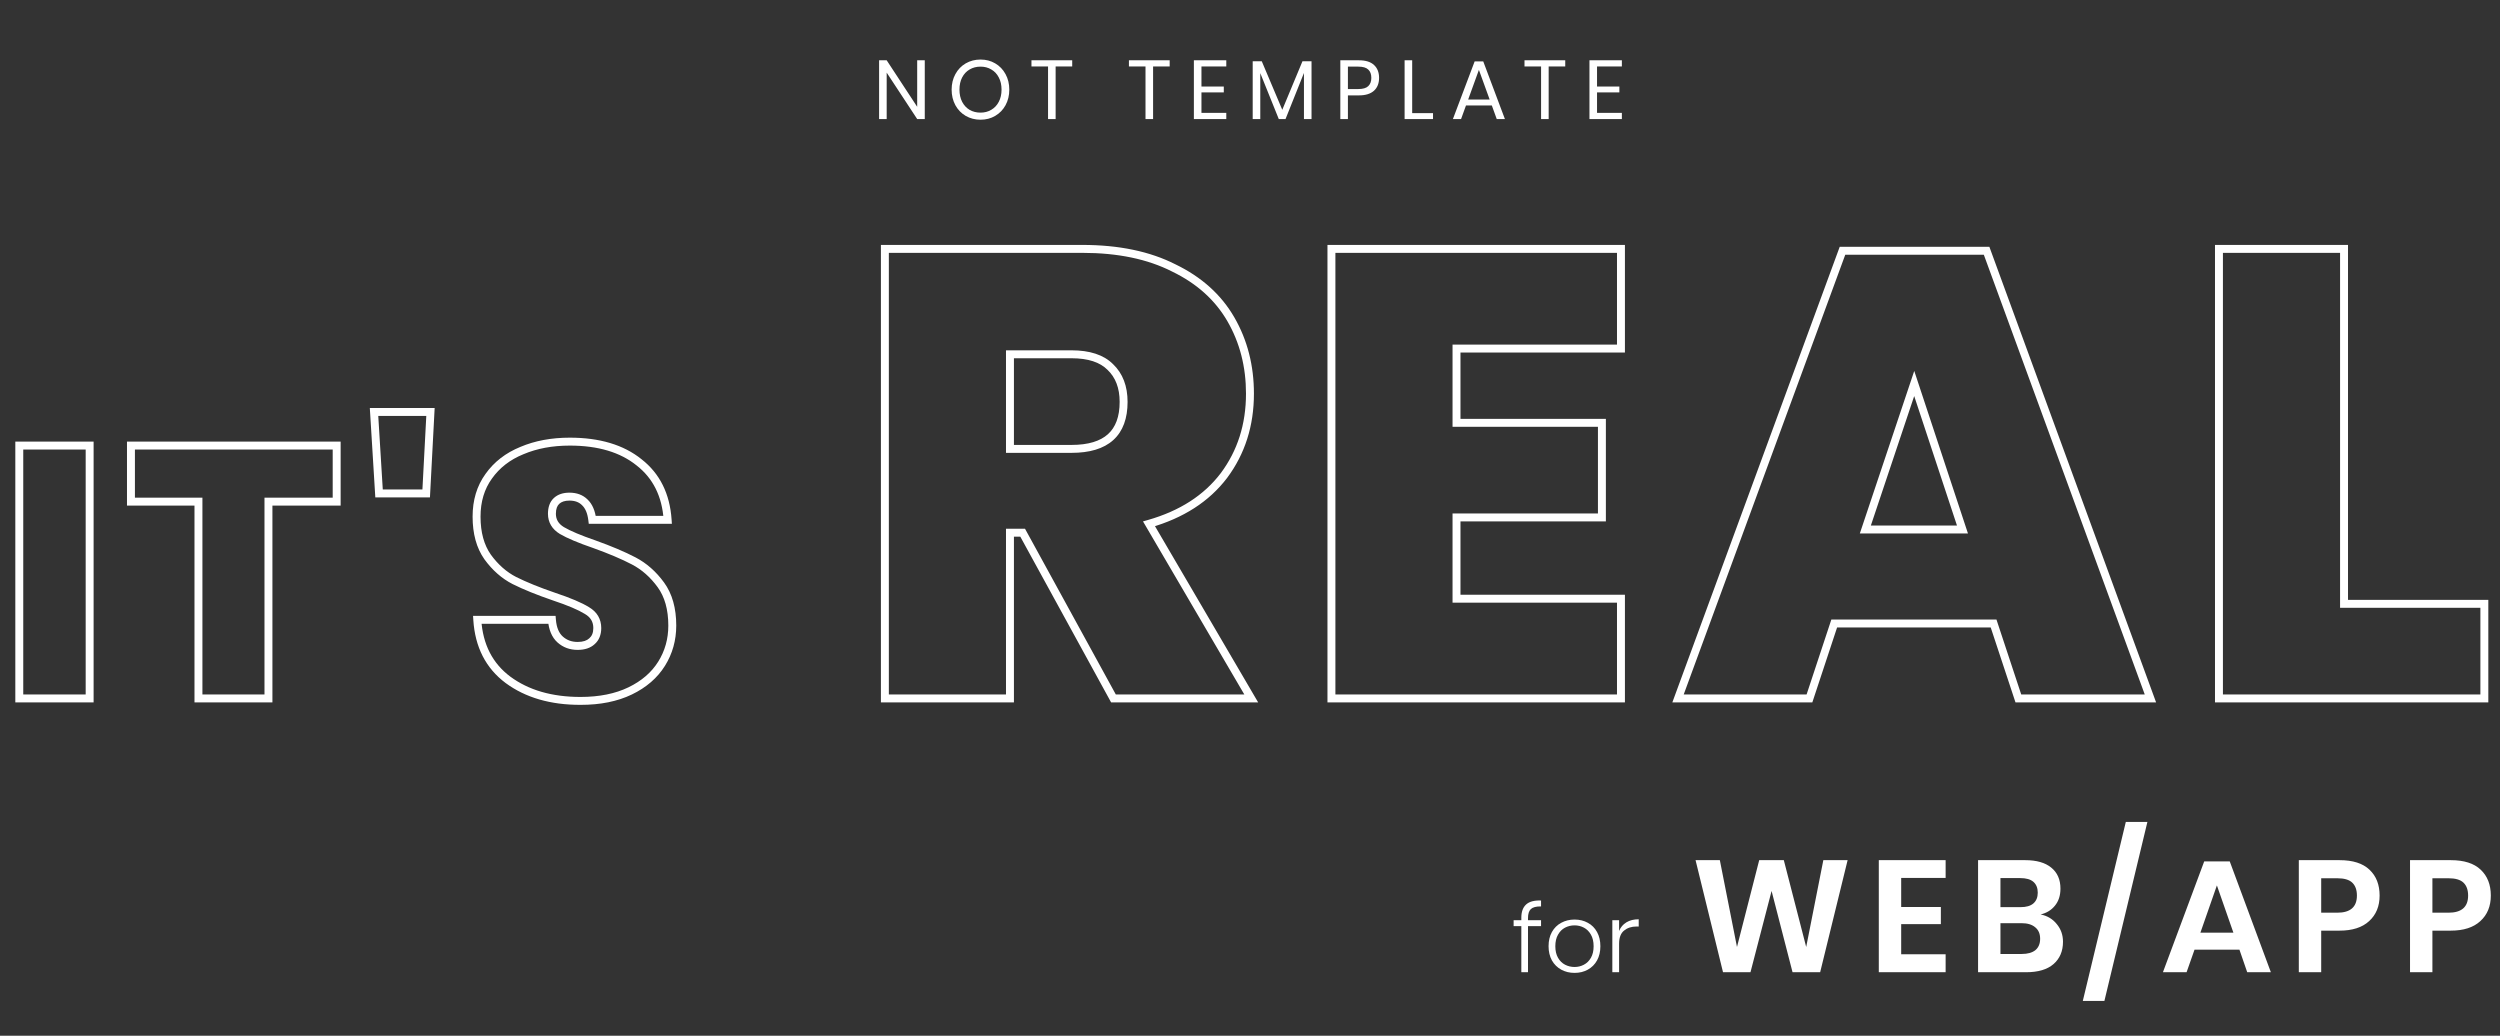 <svg width="630" height="261" viewBox="0 0 630 261" fill="none" xmlns="http://www.w3.org/2000/svg">
<rect x="0" y="0" width="630" height="261" fill="#333333" stroke="none"/>
<mask id="path-1-outside-1_1_9777" maskUnits="userSpaceOnUse" x="3" y="61" width="625" height="117" fill="black">
<rect fill="white" x="3" y="61" width="625" height="117"/>
<path d="M22.59 112.28V176H4.86V112.28H22.59ZM84.84 112.28V126.41H67.65V176H50.01V126.41H33V112.28H84.84ZM108.479 103.82L107.399 124.34H95.519L94.259 103.82H108.479ZM169.415 157.64C169.415 161.18 168.515 164.39 166.715 167.27C164.915 170.15 162.275 172.43 158.795 174.11C155.315 175.79 151.145 176.63 146.285 176.63C138.905 176.63 132.815 174.86 128.015 171.32C123.275 167.78 120.695 162.74 120.275 156.2H139.085C139.265 158.42 139.955 160.07 141.155 161.15C142.355 162.23 143.825 162.77 145.565 162.77C147.125 162.77 148.325 162.38 149.165 161.6C150.065 160.82 150.515 159.71 150.515 158.27C150.515 156.35 149.645 154.88 147.905 153.86C146.165 152.78 143.405 151.61 139.625 150.35C135.605 148.97 132.275 147.62 129.635 146.3C127.055 144.98 124.805 143 122.885 140.36C121.025 137.72 120.095 134.33 120.095 130.19C120.095 126.23 121.115 122.84 123.155 120.02C125.195 117.14 127.985 114.98 131.525 113.54C135.065 112.04 139.085 111.29 143.585 111.29C150.905 111.29 156.725 113.03 161.045 116.51C165.425 119.93 167.825 124.76 168.245 131H149.255C149.015 129.02 148.385 127.55 147.365 126.59C146.405 125.63 145.115 125.15 143.495 125.15C142.115 125.15 141.035 125.51 140.255 126.23C139.475 126.95 139.085 128.03 139.085 129.47C139.085 131.27 139.925 132.68 141.605 133.7C143.345 134.72 146.045 135.86 149.705 137.12C153.725 138.56 157.055 139.97 159.695 141.35C162.335 142.73 164.615 144.74 166.535 147.38C168.455 150.02 169.415 153.44 169.415 157.64ZM280.59 176L257.71 134.24H254.51V176H222.99V62.72H272.75C281.816 62.72 289.496 64.32 295.79 67.52C302.19 70.613 306.99 74.933 310.19 80.48C313.39 86.027 314.99 92.267 314.99 99.2C314.99 107.093 312.803 113.973 308.43 119.84C304.056 125.6 297.763 129.653 289.55 132L315.31 176H280.59ZM254.51 113.12H270.03C278.776 113.12 283.15 109.173 283.15 101.28C283.15 97.547 282.03 94.613 279.79 92.48C277.656 90.347 274.403 89.28 270.03 89.28H254.51V113.12ZM367.041 87.84V106.56H403.681V130.4H367.041V150.88H408.481V176H335.521V62.72H408.481V87.84H367.041ZM502.385 157.12H462.225L455.985 176H422.865L464.305 63.2H500.625L541.905 176H508.625L502.385 157.12ZM494.545 133.44L482.385 96.64L470.065 133.44H494.545ZM590.697 152.16H626.057V176H559.177V62.72H590.697V152.16Z"/>
</mask>
<path d="M22.59 112.28H23.59V111.28H22.59V112.28ZM22.59 176V177H23.59V176H22.59ZM4.86 176H3.86V177H4.86V176ZM4.86 112.28V111.28H3.86V112.28H4.86ZM21.59 112.28V176H23.59V112.28H21.59ZM22.59 175H4.86V177H22.59V175ZM5.86 176V112.28H3.86V176H5.86ZM4.86 113.28H22.59V111.28H4.86V113.28ZM84.84 112.28H85.84V111.28H84.84V112.28ZM84.84 126.41V127.41H85.84V126.41H84.84ZM67.65 126.41V125.41H66.65V126.41H67.65ZM67.65 176V177H68.65V176H67.65ZM50.01 176H49.01V177H50.01V176ZM50.01 126.41H51.01V125.41H50.01V126.41ZM33 126.41H32V127.41H33V126.41ZM33 112.28V111.28H32V112.28H33ZM83.84 112.28V126.41H85.84V112.28H83.84ZM84.84 125.41H67.65V127.41H84.84V125.41ZM66.65 126.41V176H68.65V126.41H66.65ZM67.65 175H50.01V177H67.65V175ZM51.01 176V126.41H49.01V176H51.01ZM50.01 125.41H33V127.41H50.01V125.41ZM34 126.41V112.28H32V126.41H34ZM33 113.28H84.84V111.28H33V113.28ZM108.479 103.82L109.477 103.873L109.533 102.82H108.479V103.82ZM107.399 124.34V125.34H108.348L108.397 124.393L107.399 124.34ZM95.519 124.34L94.521 124.401L94.578 125.34H95.519V124.34ZM94.259 103.82V102.82H93.195L93.261 103.881L94.259 103.82ZM107.48 103.767L106.4 124.287L108.397 124.393L109.477 103.873L107.48 103.767ZM107.399 123.34H95.519V125.34H107.399V123.34ZM96.517 124.279L95.257 103.759L93.261 103.881L94.521 124.401L96.517 124.279ZM94.259 104.82H108.479V102.82H94.259V104.82ZM166.715 167.27L167.563 167.8L166.715 167.27ZM158.795 174.11L158.36 173.209L158.795 174.11ZM128.015 171.32L127.417 172.121L127.422 172.125L128.015 171.32ZM120.275 156.2V155.2H119.209L119.277 156.264L120.275 156.2ZM139.085 156.2L140.082 156.119L140.007 155.2H139.085V156.2ZM141.155 161.15L140.486 161.893L141.155 161.15ZM149.165 161.6L148.51 160.844L148.497 160.856L148.485 160.867L149.165 161.6ZM147.905 153.86L147.378 154.71L147.389 154.716L147.399 154.723L147.905 153.86ZM139.625 150.35L139.3 151.296L139.309 151.299L139.625 150.35ZM129.635 146.3L129.18 147.19L129.188 147.194L129.635 146.3ZM122.885 140.36L122.068 140.936L122.072 140.942L122.076 140.948L122.885 140.36ZM123.155 120.02L123.965 120.606L123.971 120.598L123.155 120.02ZM131.525 113.54L131.902 114.466L131.909 114.464L131.915 114.461L131.525 113.54ZM161.045 116.51L160.418 117.289L160.424 117.294L160.43 117.298L161.045 116.51ZM168.245 131V132H169.315L169.243 130.933L168.245 131ZM149.255 131L148.262 131.12L148.369 132H149.255V131ZM147.365 126.59L146.658 127.297L146.669 127.308L146.68 127.318L147.365 126.59ZM140.255 126.23L139.577 125.495L140.255 126.23ZM141.605 133.7L141.086 134.555L141.093 134.559L141.099 134.563L141.605 133.7ZM149.705 137.12L150.042 136.178L150.031 136.174L149.705 137.12ZM159.695 141.35L160.158 140.464L159.695 141.35ZM168.415 157.64C168.415 161.001 167.564 164.026 165.867 166.74L167.563 167.8C169.467 164.754 170.415 161.359 170.415 157.64H168.415ZM165.867 166.74C164.18 169.439 161.694 171.6 158.36 173.209L159.23 175.011C162.856 173.26 165.65 170.861 167.563 167.8L165.867 166.74ZM158.36 173.209C155.046 174.809 151.032 175.63 146.285 175.63V177.63C151.258 177.63 155.584 176.771 159.23 175.011L158.36 173.209ZM146.285 175.63C139.067 175.63 133.199 173.901 128.609 170.515L127.422 172.125C132.431 175.819 138.743 177.63 146.285 177.63V175.63ZM128.614 170.519C124.135 167.174 121.677 162.419 121.273 156.136L119.277 156.264C119.714 163.061 122.415 168.386 127.417 172.121L128.614 170.519ZM120.275 157.2H139.085V155.2H120.275V157.2ZM138.088 156.281C138.281 158.658 139.034 160.586 140.486 161.893L141.824 160.407C140.876 159.554 140.249 158.182 140.082 156.119L138.088 156.281ZM140.486 161.893C141.885 163.152 143.599 163.77 145.565 163.77V161.77C144.051 161.77 142.826 161.308 141.824 160.407L140.486 161.893ZM145.565 163.77C147.285 163.77 148.763 163.338 149.846 162.333L148.485 160.867C147.888 161.422 146.965 161.77 145.565 161.77V163.77ZM149.82 162.356C150.985 161.346 151.515 159.934 151.515 158.27H149.515C149.515 159.486 149.145 160.294 148.51 160.844L149.82 162.356ZM151.515 158.27C151.515 155.974 150.438 154.186 148.411 152.997L147.399 154.723C148.852 155.574 149.515 156.726 149.515 158.27H151.515ZM148.433 153.01C146.59 151.867 143.74 150.667 139.941 149.401L139.309 151.299C143.071 152.553 145.74 153.693 147.378 154.71L148.433 153.01ZM139.95 149.404C135.955 148.033 132.67 146.699 130.082 145.406L129.188 147.194C131.881 148.541 135.255 149.907 139.3 151.296L139.95 149.404ZM130.091 145.41C127.667 144.17 125.533 142.301 123.694 139.772L122.076 140.948C124.077 143.699 126.443 145.79 129.18 147.19L130.091 145.41ZM123.703 139.784C121.991 137.355 121.095 134.182 121.095 130.19H119.095C119.095 134.478 120.059 138.085 122.068 140.936L123.703 139.784ZM121.095 130.19C121.095 126.41 122.065 123.233 123.965 120.606L122.345 119.434C120.165 122.447 119.095 126.05 119.095 130.19H121.095ZM123.971 120.598C125.892 117.887 128.523 115.841 131.902 114.466L131.148 112.614C127.447 114.119 124.498 116.393 122.339 119.442L123.971 120.598ZM131.915 114.461C135.313 113.021 139.197 112.29 143.585 112.29V110.29C138.974 110.29 134.818 111.059 131.135 112.619L131.915 114.461ZM143.585 112.29C150.75 112.29 156.325 113.992 160.418 117.289L161.672 115.731C157.125 112.068 151.06 110.29 143.585 110.29V112.29ZM160.43 117.298C164.556 120.52 166.844 125.071 167.247 131.067L169.243 130.933C168.806 124.449 166.294 119.34 161.661 115.722L160.43 117.298ZM168.245 130H149.255V132H168.245V130ZM150.248 130.88C149.991 128.764 149.301 127.038 148.051 125.862L146.68 127.318C147.47 128.062 148.039 129.276 148.262 131.12L150.248 130.88ZM148.072 125.883C146.889 124.7 145.325 124.15 143.495 124.15V126.15C144.905 126.15 145.921 126.56 146.658 127.297L148.072 125.883ZM143.495 124.15C141.941 124.15 140.592 124.558 139.577 125.495L140.933 126.965C141.479 126.462 142.289 126.15 143.495 126.15V124.15ZM139.577 125.495C138.526 126.465 138.085 127.854 138.085 129.47H140.085C140.085 128.206 140.424 127.435 140.933 126.965L139.577 125.495ZM138.085 129.47C138.085 131.656 139.141 133.374 141.086 134.555L142.124 132.845C140.71 131.986 140.085 130.884 140.085 129.47H138.085ZM141.099 134.563C142.927 135.634 145.703 136.8 149.38 138.066L150.031 136.174C146.387 134.92 143.763 133.806 142.111 132.837L141.099 134.563ZM149.368 138.061C153.362 139.492 156.646 140.884 159.232 142.236L160.158 140.464C157.464 139.056 154.089 137.628 150.042 136.179L149.368 138.061ZM159.232 142.236C161.723 143.538 163.888 145.441 165.726 147.968L167.344 146.792C165.342 144.039 162.948 141.922 160.158 140.464L159.232 142.236ZM165.726 147.968C167.491 150.394 168.415 153.591 168.415 157.64H170.415C170.415 153.289 169.42 149.646 167.344 146.792L165.726 147.968ZM280.59 176L279.713 176.48L279.997 177H280.59V176ZM257.71 134.24L258.587 133.76L258.302 133.24H257.71V134.24ZM254.51 134.24V133.24H253.51V134.24H254.51ZM254.51 176V177H255.51V176H254.51ZM222.99 176H221.99V177H222.99V176ZM222.99 62.72V61.72H221.99V62.72H222.99ZM295.79 67.52L295.336 68.411L295.345 68.416L295.354 68.42L295.79 67.52ZM310.19 80.48L311.056 79.98L310.19 80.48ZM308.43 119.84L309.226 120.445L309.231 120.438L308.43 119.84ZM289.55 132L289.275 131.038L288.035 131.393L288.687 132.505L289.55 132ZM315.31 176V177H317.054L316.173 175.495L315.31 176ZM254.51 113.12H253.51V114.12H254.51V113.12ZM279.79 92.48L279.082 93.187L279.091 93.196L279.1 93.204L279.79 92.48ZM254.51 89.28V88.28H253.51V89.28H254.51ZM281.467 175.52L258.587 133.76L256.833 134.721L279.713 176.48L281.467 175.52ZM257.71 133.24H254.51V135.24H257.71V133.24ZM253.51 134.24V176H255.51V134.24H253.51ZM254.51 175H222.99V177H254.51V175ZM223.99 176V62.72H221.99V176H223.99ZM222.99 63.72H272.75V61.72H222.99V63.72ZM272.75 63.72C281.702 63.72 289.218 65.3 295.336 68.411L296.243 66.629C289.775 63.34 281.93 61.72 272.75 61.72V63.72ZM295.354 68.42C301.595 71.436 306.235 75.626 309.323 80.98L311.056 79.98C307.745 74.241 302.785 69.79 296.225 66.62L295.354 68.42ZM309.323 80.98C312.429 86.362 313.99 92.427 313.99 99.2H315.99C315.99 92.106 314.351 85.691 311.056 79.98L309.323 80.98ZM313.99 99.2C313.99 106.896 311.862 113.562 307.628 119.242L309.231 120.438C313.744 114.384 315.99 107.291 315.99 99.2H313.99ZM307.633 119.235C303.413 124.793 297.319 128.74 289.275 131.038L289.824 132.962C298.207 130.567 304.699 126.407 309.226 120.445L307.633 119.235ZM288.687 132.505L314.447 176.505L316.173 175.495L290.413 131.495L288.687 132.505ZM315.31 175H280.59V177H315.31V175ZM254.51 114.12H270.03V112.12H254.51V114.12ZM270.03 114.12C274.533 114.12 278.098 113.106 280.54 110.902C283.001 108.681 284.15 105.409 284.15 101.28H282.15C282.15 105.045 281.111 107.692 279.2 109.418C277.268 111.16 274.273 112.12 270.03 112.12V114.12ZM284.15 101.28C284.15 97.334 282.958 94.116 280.479 91.756L279.1 93.204C281.102 95.11 282.15 97.759 282.15 101.28H284.15ZM280.497 91.773C278.106 89.382 274.549 88.28 270.03 88.28V90.28C274.257 90.28 277.207 91.312 279.082 93.187L280.497 91.773ZM270.03 88.28H254.51V90.28H270.03V88.28ZM253.51 89.28V113.12H255.51V89.28H253.51ZM367.041 87.84V86.84H366.041V87.84H367.041ZM367.041 106.56H366.041V107.56H367.041V106.56ZM403.681 106.56H404.681V105.56H403.681V106.56ZM403.681 130.4V131.4H404.681V130.4H403.681ZM367.041 130.4V129.4H366.041V130.4H367.041ZM367.041 150.88H366.041V151.88H367.041V150.88ZM408.481 150.88H409.481V149.88H408.481V150.88ZM408.481 176V177H409.481V176H408.481ZM335.521 176H334.521V177H335.521V176ZM335.521 62.72V61.72H334.521V62.72H335.521ZM408.481 62.72H409.481V61.72H408.481V62.72ZM408.481 87.84V88.84H409.481V87.84H408.481ZM366.041 87.84V106.56H368.041V87.84H366.041ZM367.041 107.56H403.681V105.56H367.041V107.56ZM402.681 106.56V130.4H404.681V106.56H402.681ZM403.681 129.4H367.041V131.4H403.681V129.4ZM366.041 130.4V150.88H368.041V130.4H366.041ZM367.041 151.88H408.481V149.88H367.041V151.88ZM407.481 150.88V176H409.481V150.88H407.481ZM408.481 175H335.521V177H408.481V175ZM336.521 176V62.72H334.521V176H336.521ZM335.521 63.72H408.481V61.72H335.521V63.72ZM407.481 62.72V87.84H409.481V62.72H407.481ZM408.481 86.84H367.041V88.84H408.481V86.84ZM502.385 157.12L503.334 156.806L503.107 156.12H502.385V157.12ZM462.225 157.12V156.12H461.502L461.275 156.806L462.225 157.12ZM455.985 176V177H456.707L456.934 176.314L455.985 176ZM422.865 176L421.926 175.655L421.432 177H422.865V176ZM464.305 63.2V62.2H463.607L463.366 62.855L464.305 63.2ZM500.625 63.2L501.564 62.856L501.324 62.2H500.625V63.2ZM541.905 176V177H543.335L542.844 175.656L541.905 176ZM508.625 176L507.675 176.314L507.902 177H508.625V176ZM494.545 133.44V134.44H495.928L495.494 133.126L494.545 133.44ZM482.385 96.64L483.334 96.326L482.391 93.472L481.436 96.323L482.385 96.64ZM470.065 133.44L469.116 133.123L468.675 134.44H470.065V133.44ZM502.385 156.12H462.225V158.12H502.385V156.12ZM461.275 156.806L455.035 175.686L456.934 176.314L463.174 157.434L461.275 156.806ZM455.985 175H422.865V177H455.985V175ZM423.803 176.345L465.243 63.545L463.366 62.855L421.926 175.655L423.803 176.345ZM464.305 64.2H500.625V62.2H464.305V64.2ZM499.686 63.544L540.966 176.344L542.844 175.656L501.564 62.856L499.686 63.544ZM541.905 175H508.625V177H541.905V175ZM509.574 175.686L503.334 156.806L501.435 157.434L507.675 176.314L509.574 175.686ZM495.494 133.126L483.334 96.326L481.435 96.954L493.595 133.754L495.494 133.126ZM481.436 96.323L469.116 133.123L471.013 133.757L483.333 96.957L481.436 96.323ZM470.065 134.44H494.545V132.44H470.065V134.44ZM590.697 152.16H589.697V153.16H590.697V152.16ZM626.057 152.16H627.057V151.16H626.057V152.16ZM626.057 176V177H627.057V176H626.057ZM559.177 176H558.177V177H559.177V176ZM559.177 62.72V61.72H558.177V62.72H559.177ZM590.697 62.72H591.697V61.72H590.697V62.72ZM590.697 153.16H626.057V151.16H590.697V153.16ZM625.057 152.16V176H627.057V152.16H625.057ZM626.057 175H559.177V177H626.057V175ZM560.177 176V62.72H558.177V176H560.177ZM559.177 63.72H590.697V61.72H559.177V63.72ZM589.697 62.72V152.16H591.697V62.72H589.697Z" fill="white" mask="url(#path-1-outside-1_1_9777)"/>
<path d="M233.041 30H231.13L223.444 18.303V30H221.533V15.195H223.444L231.13 26.913V15.195H233.041V30ZM247.097 15.006C248.469 15.006 249.701 15.328 250.793 15.972C251.899 16.616 252.767 17.519 253.397 18.681C254.027 19.829 254.342 21.131 254.342 22.587C254.342 24.043 254.027 25.352 253.397 26.514C252.767 27.662 251.899 28.558 250.793 29.202C249.701 29.846 248.469 30.168 247.097 30.168C245.725 30.168 244.479 29.846 243.359 29.202C242.253 28.558 241.385 27.662 240.755 26.514C240.125 25.352 239.81 24.043 239.81 22.587C239.81 21.131 240.125 19.829 240.755 18.681C241.385 17.519 242.253 16.616 243.359 15.972C244.479 15.328 245.725 15.006 247.097 15.006ZM247.097 16.791C246.075 16.791 245.158 17.029 244.346 17.505C243.548 17.967 242.918 18.639 242.456 19.521C242.008 20.389 241.784 21.411 241.784 22.587C241.784 23.749 242.008 24.771 242.456 25.653C242.918 26.535 243.548 27.214 244.346 27.69C245.158 28.152 246.075 28.383 247.097 28.383C248.105 28.383 249.008 28.145 249.806 27.669C250.618 27.193 251.248 26.521 251.696 25.653C252.158 24.771 252.389 23.749 252.389 22.587C252.389 21.411 252.158 20.389 251.696 19.521C251.248 18.639 250.618 17.967 249.806 17.505C249.008 17.029 248.105 16.791 247.097 16.791ZM270.197 15.195V16.749H266.018V30H264.107V16.749H259.928V15.195H270.197ZM294.758 15.195V16.749H290.579V30H288.668V16.749H284.489V15.195H294.758ZM302.768 16.749V21.81H308.396V23.28H302.768V28.446H309.026V30H300.857V15.195H309.026V16.749H302.768ZM330.506 15.447V30H328.595V18.387L323.954 30H322.253L317.591 18.429V30H315.68V15.447H317.969L323.135 27.669L328.217 15.447H330.506ZM339.674 24.036V30H337.763V15.195H342.467C344.161 15.195 345.428 15.594 346.268 16.392C347.108 17.176 347.528 18.254 347.528 19.626C347.528 21.012 347.094 22.097 346.226 22.881C345.358 23.651 344.105 24.036 342.467 24.036H339.674ZM342.299 22.44C343.461 22.44 344.294 22.195 344.798 21.705C345.316 21.215 345.575 20.522 345.575 19.626C345.575 18.702 345.316 18.002 344.798 17.526C344.294 17.036 343.461 16.791 342.299 16.791H339.674V22.44H342.299ZM355.871 28.509H361.121V30H353.96V15.195H355.871V28.509ZM375.939 26.577H369.429L368.19 30H366.132L371.613 15.468H373.776L379.236 30H377.178L375.939 26.577ZM375.393 25.086L372.684 17.61L369.975 25.086H375.393ZM394.442 15.195V16.749H390.263V30H388.352V16.749H384.173V15.195H394.442ZM402.453 16.749V21.81H408.081V23.28H402.453V28.446H408.711V30H400.542V15.195H408.711V16.749H402.453Z" fill="white"/>
<path d="M388.344 228.416C387.128 228.4 386.272 228.624 385.776 229.088C385.296 229.536 385.056 230.296 385.056 231.368V231.896H388.344V233.384H385.056V245H383.376V233.384H381.432V231.896H383.376V231.248C383.376 229.776 383.776 228.672 384.576 227.936C385.376 227.2 386.632 226.864 388.344 226.928V228.416ZM396.791 231.728C398.039 231.728 399.151 232 400.127 232.544C401.119 233.072 401.895 233.848 402.455 234.872C403.015 235.88 403.295 237.072 403.295 238.448C403.295 239.824 403.015 241.016 402.455 242.024C401.895 243.032 401.119 243.808 400.127 244.352C399.151 244.896 398.039 245.168 396.791 245.168C395.543 245.168 394.423 244.896 393.431 244.352C392.439 243.808 391.655 243.032 391.079 242.024C390.519 241 390.239 239.808 390.239 238.448C390.239 237.072 390.519 235.88 391.079 234.872C391.655 233.848 392.439 233.072 393.431 232.544C394.423 232 395.543 231.728 396.791 231.728ZM396.791 233.192C395.927 233.192 395.127 233.384 394.391 233.768C393.655 234.152 393.063 234.744 392.615 235.544C392.167 236.328 391.943 237.296 391.943 238.448C391.943 239.6 392.167 240.568 392.615 241.352C393.063 242.136 393.655 242.72 394.391 243.104C395.127 243.488 395.927 243.68 396.791 243.68C397.639 243.68 398.423 243.488 399.143 243.104C399.879 242.72 400.471 242.136 400.919 241.352C401.367 240.568 401.591 239.6 401.591 238.448C401.591 237.296 401.367 236.328 400.919 235.544C400.471 234.744 399.879 234.152 399.143 233.768C398.423 233.384 397.639 233.192 396.791 233.192ZM408.012 234.608C408.396 233.664 409.012 232.936 409.86 232.424C410.708 231.912 411.74 231.656 412.956 231.656V233.48H412.404C411.14 233.48 410.092 233.824 409.26 234.512C408.428 235.184 408.012 236.288 408.012 237.824V245H406.308V231.896H408.012V234.608Z" fill="white"/>
<path d="M465.6 216.76L458.68 245H451.72L446.44 224.52L441.12 245H434.2L427.28 216.76H433.4L437.72 238.64L443.32 216.76H449.52L455.16 238.64L459.48 216.76H465.6ZM479.098 221.24V228.56H489.098V232.88H479.098V240.48H490.298V245H473.458V216.76H490.298V221.24H479.098ZM514.234 230.44C515.941 230.787 517.301 231.6 518.314 232.88C519.354 234.133 519.874 235.613 519.874 237.32C519.874 239.693 519.074 241.573 517.474 242.96C515.901 244.32 513.607 245 510.594 245H498.474V216.76H510.354C513.207 216.76 515.394 217.387 516.914 218.64C518.461 219.893 519.234 221.653 519.234 223.92C519.234 225.68 518.767 227.12 517.834 228.24C516.927 229.36 515.727 230.093 514.234 230.44ZM504.114 228.6H509.194C510.607 228.6 511.674 228.293 512.394 227.68C513.141 227.04 513.514 226.133 513.514 224.96C513.514 223.787 513.154 222.88 512.434 222.24C511.714 221.6 510.607 221.28 509.114 221.28H504.114V228.6ZM509.474 240.4C510.967 240.4 512.114 240.08 512.914 239.44C513.714 238.773 514.114 237.813 514.114 236.56C514.114 235.307 513.701 234.347 512.874 233.68C512.074 232.987 510.927 232.64 509.434 232.64H504.114V240.4H509.474ZM541.146 207.12L530.306 252.24H524.866L535.706 207.12H541.146ZM564.338 239.32H553.018L551.018 245H545.058L555.458 217.08H561.898L572.258 245H566.298L564.338 239.32ZM562.818 235.04L558.658 223.12L554.498 235.04H562.818ZM584.942 234.52V245H579.302V216.76H589.582C592.916 216.76 595.422 217.56 597.102 219.16C598.809 220.76 599.662 222.933 599.662 225.68C599.662 228.373 598.782 230.52 597.022 232.12C595.289 233.72 592.809 234.52 589.582 234.52H584.942ZM588.982 230C592.289 230 593.942 228.56 593.942 225.68C593.942 224.267 593.556 223.187 592.782 222.44C592.009 221.693 590.742 221.32 588.982 221.32H584.942V230H588.982ZM612.966 234.52V245H607.326V216.76H617.606C620.939 216.76 623.446 217.56 625.126 219.16C626.832 220.76 627.686 222.933 627.686 225.68C627.686 228.373 626.806 230.52 625.046 232.12C623.312 233.72 620.832 234.52 617.606 234.52H612.966ZM617.006 230C620.312 230 621.966 228.56 621.966 225.68C621.966 224.267 621.579 223.187 620.806 222.44C620.032 221.693 618.766 221.32 617.006 221.32H612.966V230H617.006Z" fill="white"/>
</svg>

